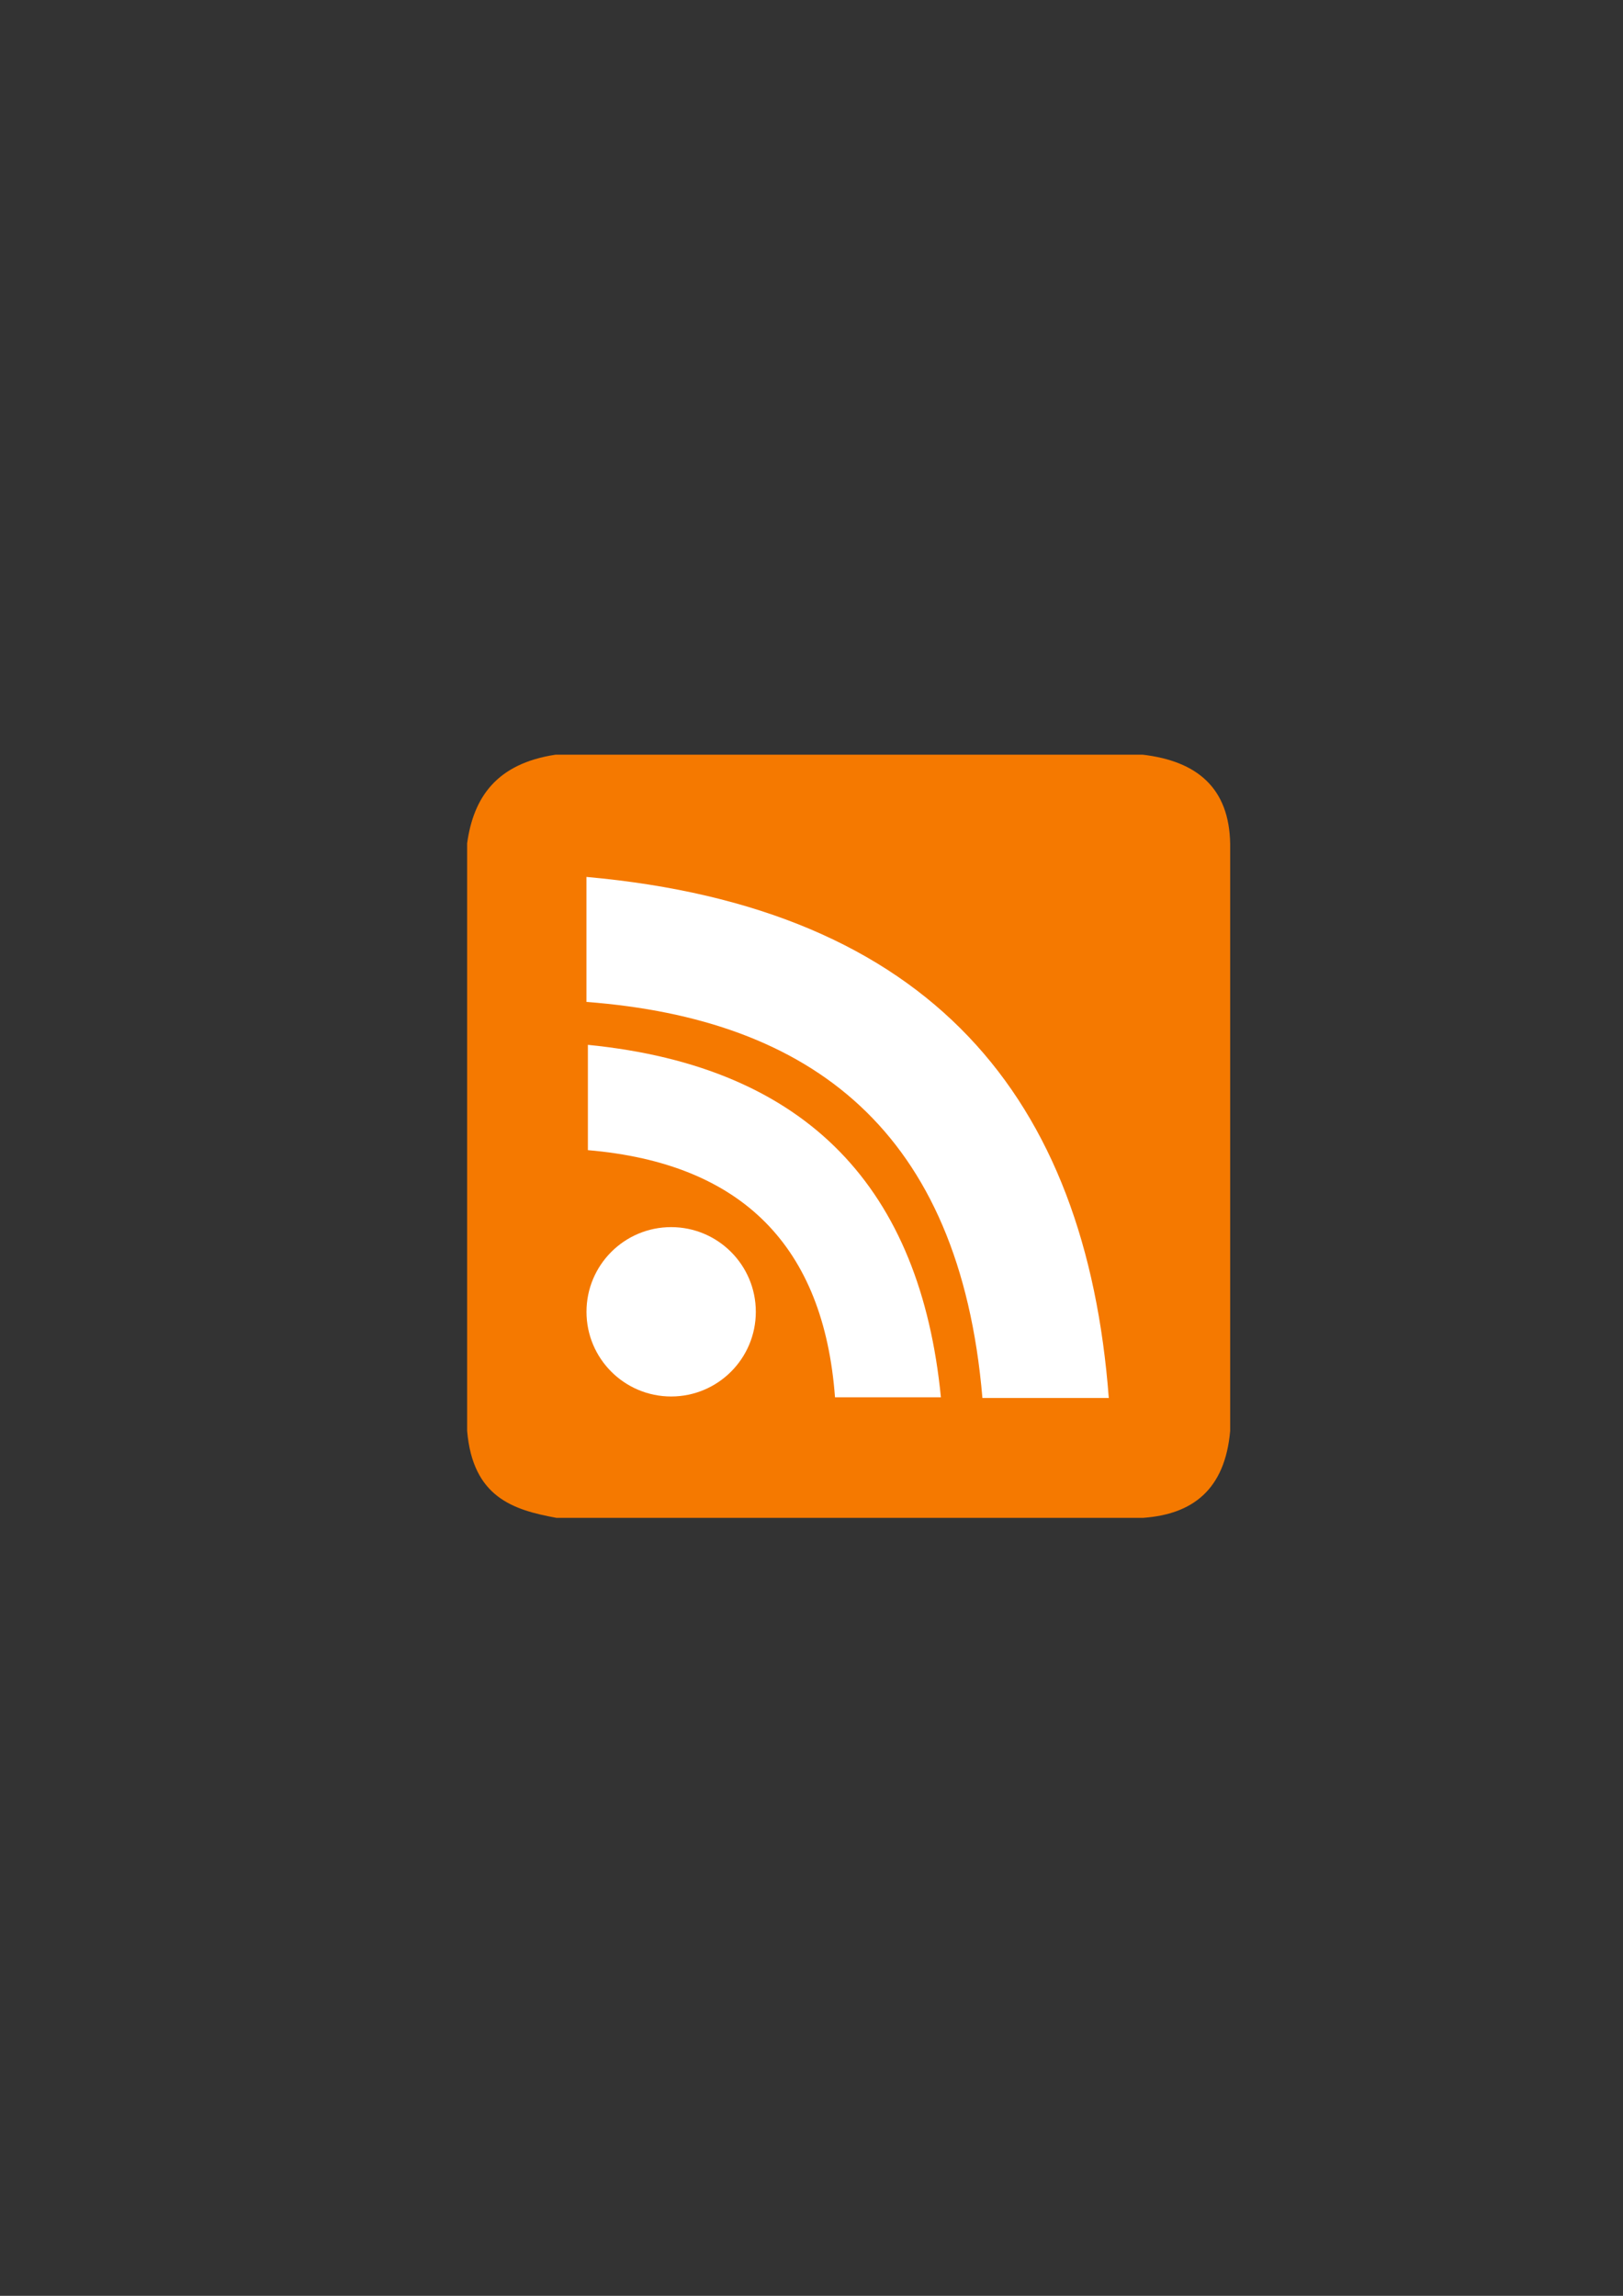 <?xml version="1.0" encoding="UTF-8" standalone="no"?>
<!-- Created with Inkscape (http://www.inkscape.org/) -->

<svg
   xmlns:dc="http://purl.org/dc/elements/1.1/"
   xmlns:cc="http://creativecommons.org/ns#"
   xmlns:rdf="http://www.w3.org/1999/02/22-rdf-syntax-ns#"
   xmlns:svg="http://www.w3.org/2000/svg"
   xmlns="http://www.w3.org/2000/svg"
   xmlns:sodipodi="http://sodipodi.sourceforge.net/DTD/sodipodi-0.dtd"
   xmlns:inkscape="http://www.inkscape.org/namespaces/inkscape"
   width="210mm"
   height="297mm"
   viewBox="0 0 744.094 1052.362"
   id="svg2"
   version="1.1"
   inkscape:version="0.91 r13725"
   inkscape:export-xdpi="4"
   inkscape:export-ydpi="4"
   sodipodi:docname="rss-feed.svg">
  <rect x="0" y="0" width="744.094" height="1052.362" fill="#333333" stroke="none"/>
  <title
     id="title4160">rss feed</title>
  <defs
     id="defs4">
    <linearGradient
       id="linearGradient2224">
      <stop
         id="stop2226"
         offset="0"
         style="stop-color:#7c7c7c;stop-opacity:1;" />
      <stop
         id="stop2228"
         offset="1"
         style="stop-color:#b8b8b8;stop-opacity:1;" />
    </linearGradient>
    <linearGradient
       id="linearGradient15218">
      <stop
         id="stop15220"
         offset="0"
         style="stop-color:#eeeeef;stop-opacity:1;" />
      <stop
         id="stop2736"
         offset="0.599"
         style="stop-color:#d3d7cf;stop-opacity:1;" />
      <stop
         id="stop2738"
         offset="0.828"
         style="stop-color:#ffffff;stop-opacity:1;" />
      <stop
         id="stop15222"
         offset="1"
         style="stop-color:#d3d7cf;stop-opacity:1;" />
    </linearGradient>
    <pattern
       y="0"
       x="0"
       height="6"
       width="6"
       patternUnits="userSpaceOnUse"
       id="EMFhbasepattern" />
    <pattern
       y="0"
       x="0"
       height="6"
       width="6"
       patternUnits="userSpaceOnUse"
       id="EMFhbasepattern-5" />
    <linearGradient
       id="linearGradient4463">
      <stop
         style="stop-color:#f57900;stop-opacity:1;"
         offset="0"
         id="stop4465" />
      <stop
         id="stop4473"
         offset="0.249"
         style="stop-color:#fcaf3e;stop-opacity:1;" />
      <stop
         id="stop4471"
         offset="0.537"
         style="stop-color:#fcaf3e;stop-opacity:1;" />
      <stop
         style="stop-color:#f57900;stop-opacity:1;"
         offset="1"
         id="stop4467" />
    </linearGradient>
  </defs>
  <sodipodi:namedview
     id="base"
     pagecolor="#ffffff"
     bordercolor="#666666"
     borderopacity="1.0"
     inkscape:pageopacity="0.0"
     inkscape:pageshadow="2"
     inkscape:zoom="0.52525251"
     inkscape:cx="259.21907"
     inkscape:cy="529.33635"
     inkscape:document-units="px"
     inkscape:current-layer="layer1"
     showgrid="false"
     showguides="true"
     inkscape:guide-bbox="true"
     inkscape:window-width="1366"
     inkscape:window-height="721"
     inkscape:window-x="-4"
     inkscape:window-y="-4"
     inkscape:window-maximized="1">
    <sodipodi:guide
       position="560,730"
       orientation="0,1"
       id="guide3338" />
    <sodipodi:guide
       position="560,330"
       orientation="0,1"
       id="guide3340" />
    <sodipodi:guide
       position="190,475"
       orientation="1,0"
       id="guide3344" />
    <sodipodi:guide
       position="590,451"
       orientation="1,0"
       id="guide3346" />
    <inkscape:grid
       type="xygrid"
       id="grid3440" />
  </sodipodi:namedview>
  <g
     inkscape:label="Ebene 1"
     inkscape:groupmode="layer"
     id="layer1">
    <rect
       style="opacity:1;fill:none;fill-opacity:1;stroke:none;stroke-width:23;stroke-linecap:butt;stroke-linejoin:round;stroke-miterlimit:4;stroke-dasharray:none;stroke-opacity:1"
       id="rect4160"
       width="400"
       height="400"
       x="190"
       y="322.362" />
    <g
       id="g4184"
       transform="matrix(0.952,0,0,0.952,17.801,17.837)">
      <path
         sodipodi:nodetypes="ccccccccc"
         id="rect4393"
         d="m 248.891,344.632 282.639,0 c 26.206,3.052 41.776,15.981 42.201,42.973 l 0,282.639 c -2.497,28.393 -18.196,40.139 -41.855,41.849 l -282.639,0 c -20.858,-3.82 -40.229,-9.944 -42.967,-41.849 l 0,-282.984 c 3.048,-21.782 13.869,-38.288 42.621,-42.627 z"
         style="color:#252525;display:inline;overflow:visible;visibility:visible;fill:#f57900;fill-opacity:1;fill-rule:evenodd;stroke:none;stroke-width:13.682;stroke-linecap:butt;stroke-linejoin:miter;stroke-miterlimit:4;stroke-dasharray:none;stroke-dashoffset:0;stroke-opacity:1;marker:none;enable-background:accumulate"
         inkscape:connector-curvature="0" />
      <g
         transform="translate(-9,9)"
         id="g4179">
        <circle
           r="40.772"
           cy="603.889"
           cx="313.518"
           style="fill:#ffffff;fill-opacity:1;fill-rule:evenodd;stroke:none"
           id="path2872" />
        <path
           inkscape:connector-curvature="0"
           style="fill:#ffffff;fill-opacity:1;stroke:none"
           d="m 273.418,475.349 0,50.709 c 74.538,6.349 113.623,46.57 119.006,118.994 l 51.003,0 C 433.603,545.36 380.039,485.934 273.418,475.349 Z"
           id="path2878"
           sodipodi:nodetypes="ccccc" />
        <path
           inkscape:connector-curvature="0"
           style="fill:#ffffff;fill-opacity:1;stroke:none"
           d="m 272.732,394.498 0,60.186 c 108.142,8.249 179.773,61.804 190.685,190.703 l 60.857,0 C 513.314,500.73 438.651,409.411 272.732,394.498 Z"
           id="path2888"
           sodipodi:nodetypes="ccccc" />
      </g>
    </g>
  </g>
</svg>
